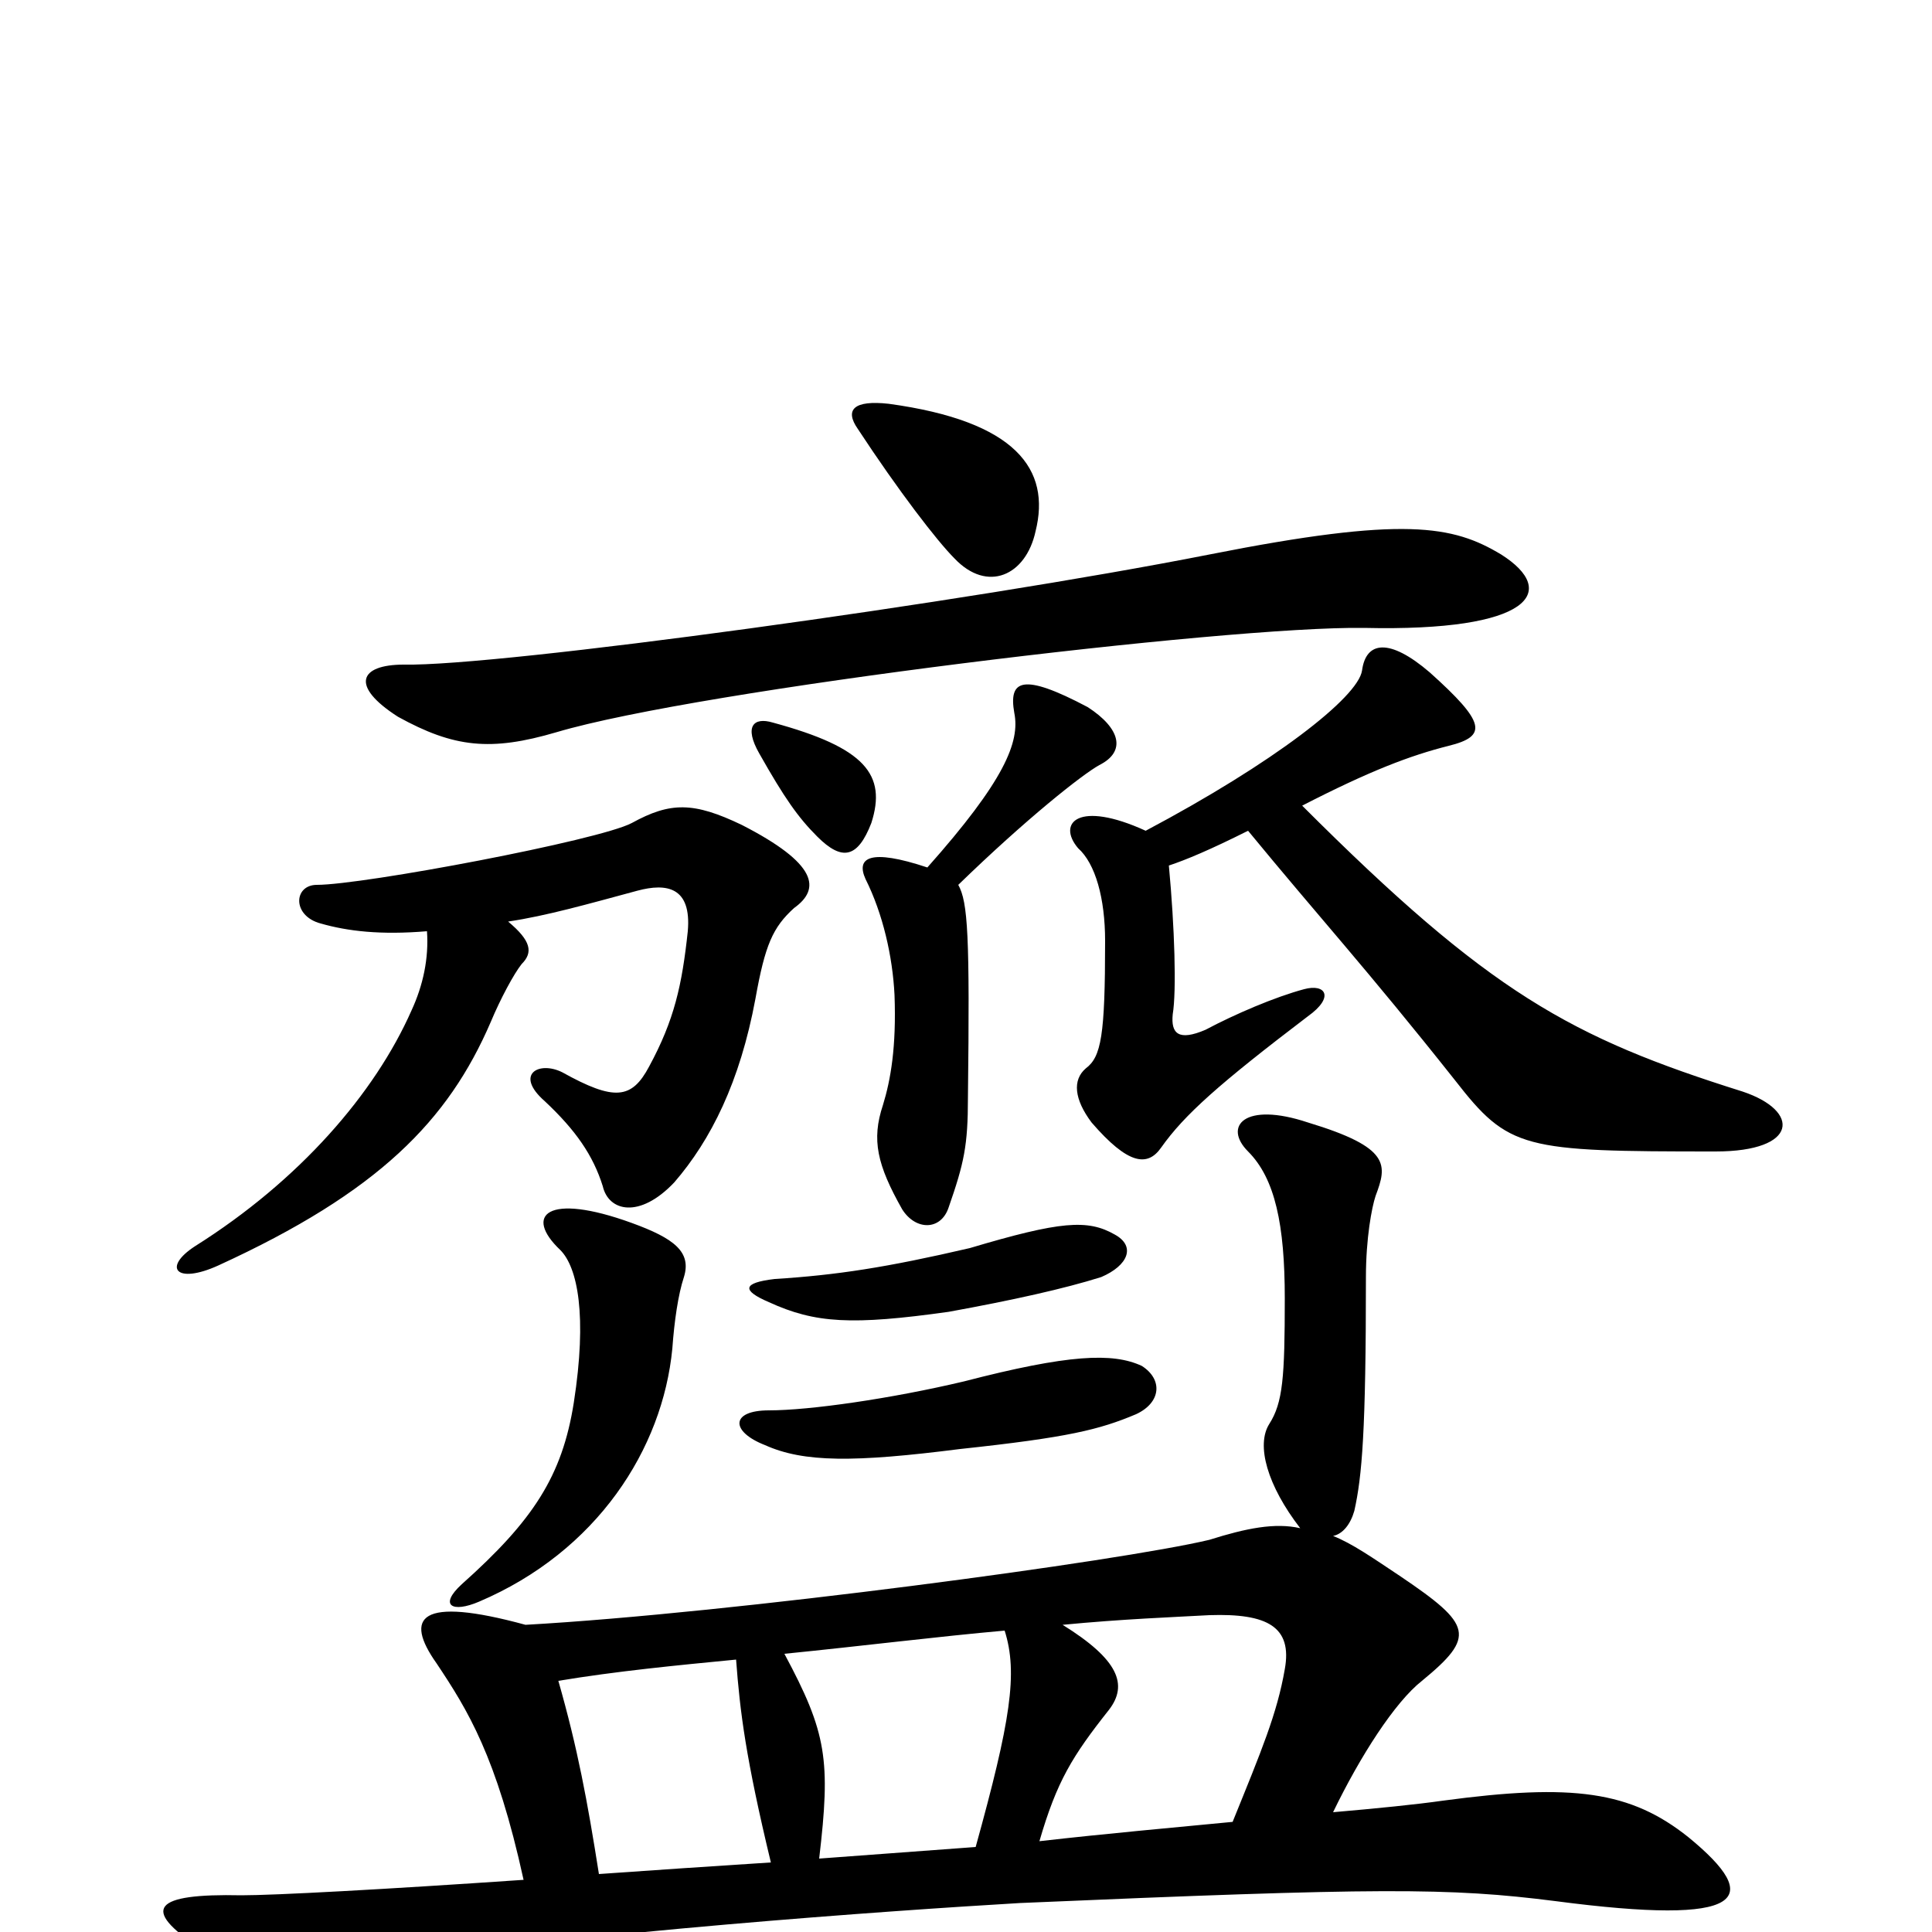 <svg xmlns="http://www.w3.org/2000/svg" viewBox="0 -1000 1000 1000">
	<path fill="#000000" d="M520 -156C527 -134 523 -109 505 -44C478 -42 451 -40 424 -38C430 -89 428 -103 406 -144C446 -148 486 -153 520 -156ZM638 -57C607 -54 573 -51 538 -47C547 -78 555 -91 574 -115C584 -128 579 -141 550 -159C581 -162 608 -163 626 -164C656 -165 669 -158 665 -136C661 -113 653 -94 638 -57ZM381 -141C383 -114 386 -90 399 -36C368 -34 338 -32 310 -30C304 -68 299 -95 289 -130C319 -135 350 -138 381 -141ZM673 -209C660 -212 645 -209 626 -203C580 -192 379 -165 272 -159C217 -174 209 -163 226 -139C242 -115 257 -91 271 -27C198 -22 142 -19 125 -19C79 -20 73 -12 103 8C127 24 141 26 191 17C303 0 460 -11 528 -15C714 -23 750 -23 805 -16C904 -3 913 -17 874 -49C844 -73 814 -77 747 -68C733 -66 713 -64 690 -62C704 -91 722 -119 736 -130C764 -153 762 -159 725 -184C710 -194 700 -201 690 -205C695 -206 699 -211 701 -218C705 -236 707 -259 707 -339C707 -359 710 -375 712 -381C718 -397 720 -406 677 -419C644 -430 633 -417 646 -404C660 -390 665 -366 665 -328C665 -287 664 -274 657 -263C650 -252 656 -231 673 -209ZM398 -270C378 -270 378 -259 396 -252C416 -243 442 -243 497 -250C553 -256 569 -260 588 -268C601 -274 602 -286 591 -293C576 -300 553 -299 499 -285C461 -276 419 -270 398 -270ZM401 -338C384 -336 384 -332 398 -326C422 -315 441 -314 491 -321C524 -327 551 -333 570 -339C584 -345 588 -355 577 -361C563 -369 549 -368 502 -354C459 -344 433 -340 401 -338ZM354 -339C358 -352 349 -359 327 -367C283 -383 271 -371 290 -353C299 -344 304 -319 297 -274C291 -236 276 -213 239 -180C227 -169 234 -165 248 -171C309 -197 343 -250 348 -302C349 -316 351 -330 354 -339ZM593 -570C558 -586 547 -574 558 -561C567 -553 572 -535 572 -513C572 -464 570 -453 562 -447C555 -441 556 -431 565 -419C584 -397 594 -396 601 -406C613 -423 631 -439 677 -474C691 -484 686 -491 675 -488C660 -484 639 -475 624 -467C610 -461 606 -465 607 -475C609 -487 608 -520 605 -552C614 -555 626 -560 646 -570C683 -525 707 -499 753 -441C781 -405 788 -404 888 -404C931 -404 932 -425 902 -435C813 -463 771 -486 674 -583C709 -601 730 -609 750 -614C770 -619 769 -626 740 -652C719 -670 707 -668 705 -653C703 -639 659 -605 593 -570ZM480 -551C450 -561 443 -556 448 -545C457 -527 462 -505 463 -485C464 -458 461 -441 457 -428C451 -410 454 -397 467 -374C474 -363 487 -363 491 -375C499 -398 501 -407 501 -432C502 -516 501 -533 496 -542C531 -576 560 -599 569 -604C583 -611 580 -623 563 -634C529 -652 522 -648 525 -631C528 -616 520 -596 480 -551ZM221 -518C222 -504 219 -490 213 -477C194 -434 155 -389 101 -355C84 -344 91 -335 113 -345C196 -383 232 -420 254 -471C259 -483 266 -496 270 -501C276 -507 275 -513 263 -523C283 -526 304 -532 330 -539C345 -543 358 -541 356 -518C353 -490 349 -472 336 -448C327 -431 318 -430 291 -445C279 -451 266 -444 282 -430C298 -415 307 -402 312 -386C315 -373 331 -369 349 -388C368 -410 383 -440 391 -483C396 -511 400 -520 411 -530C425 -540 423 -553 384 -573C359 -585 347 -585 327 -574C310 -565 188 -542 164 -542C152 -542 151 -526 166 -522C180 -518 197 -516 221 -518ZM400 -626C390 -629 385 -624 393 -610C406 -587 413 -577 423 -567C436 -554 444 -556 451 -574C459 -599 448 -613 400 -626ZM209 -656C186 -656 181 -645 206 -629C235 -613 254 -611 288 -621C362 -643 635 -676 706 -675C793 -673 807 -694 777 -713C752 -728 727 -733 626 -713C499 -688 258 -655 209 -656ZM460 -791C442 -793 437 -788 444 -778C465 -746 485 -720 494 -711C511 -693 531 -702 536 -725C544 -757 526 -782 460 -791Z"/>
</svg>